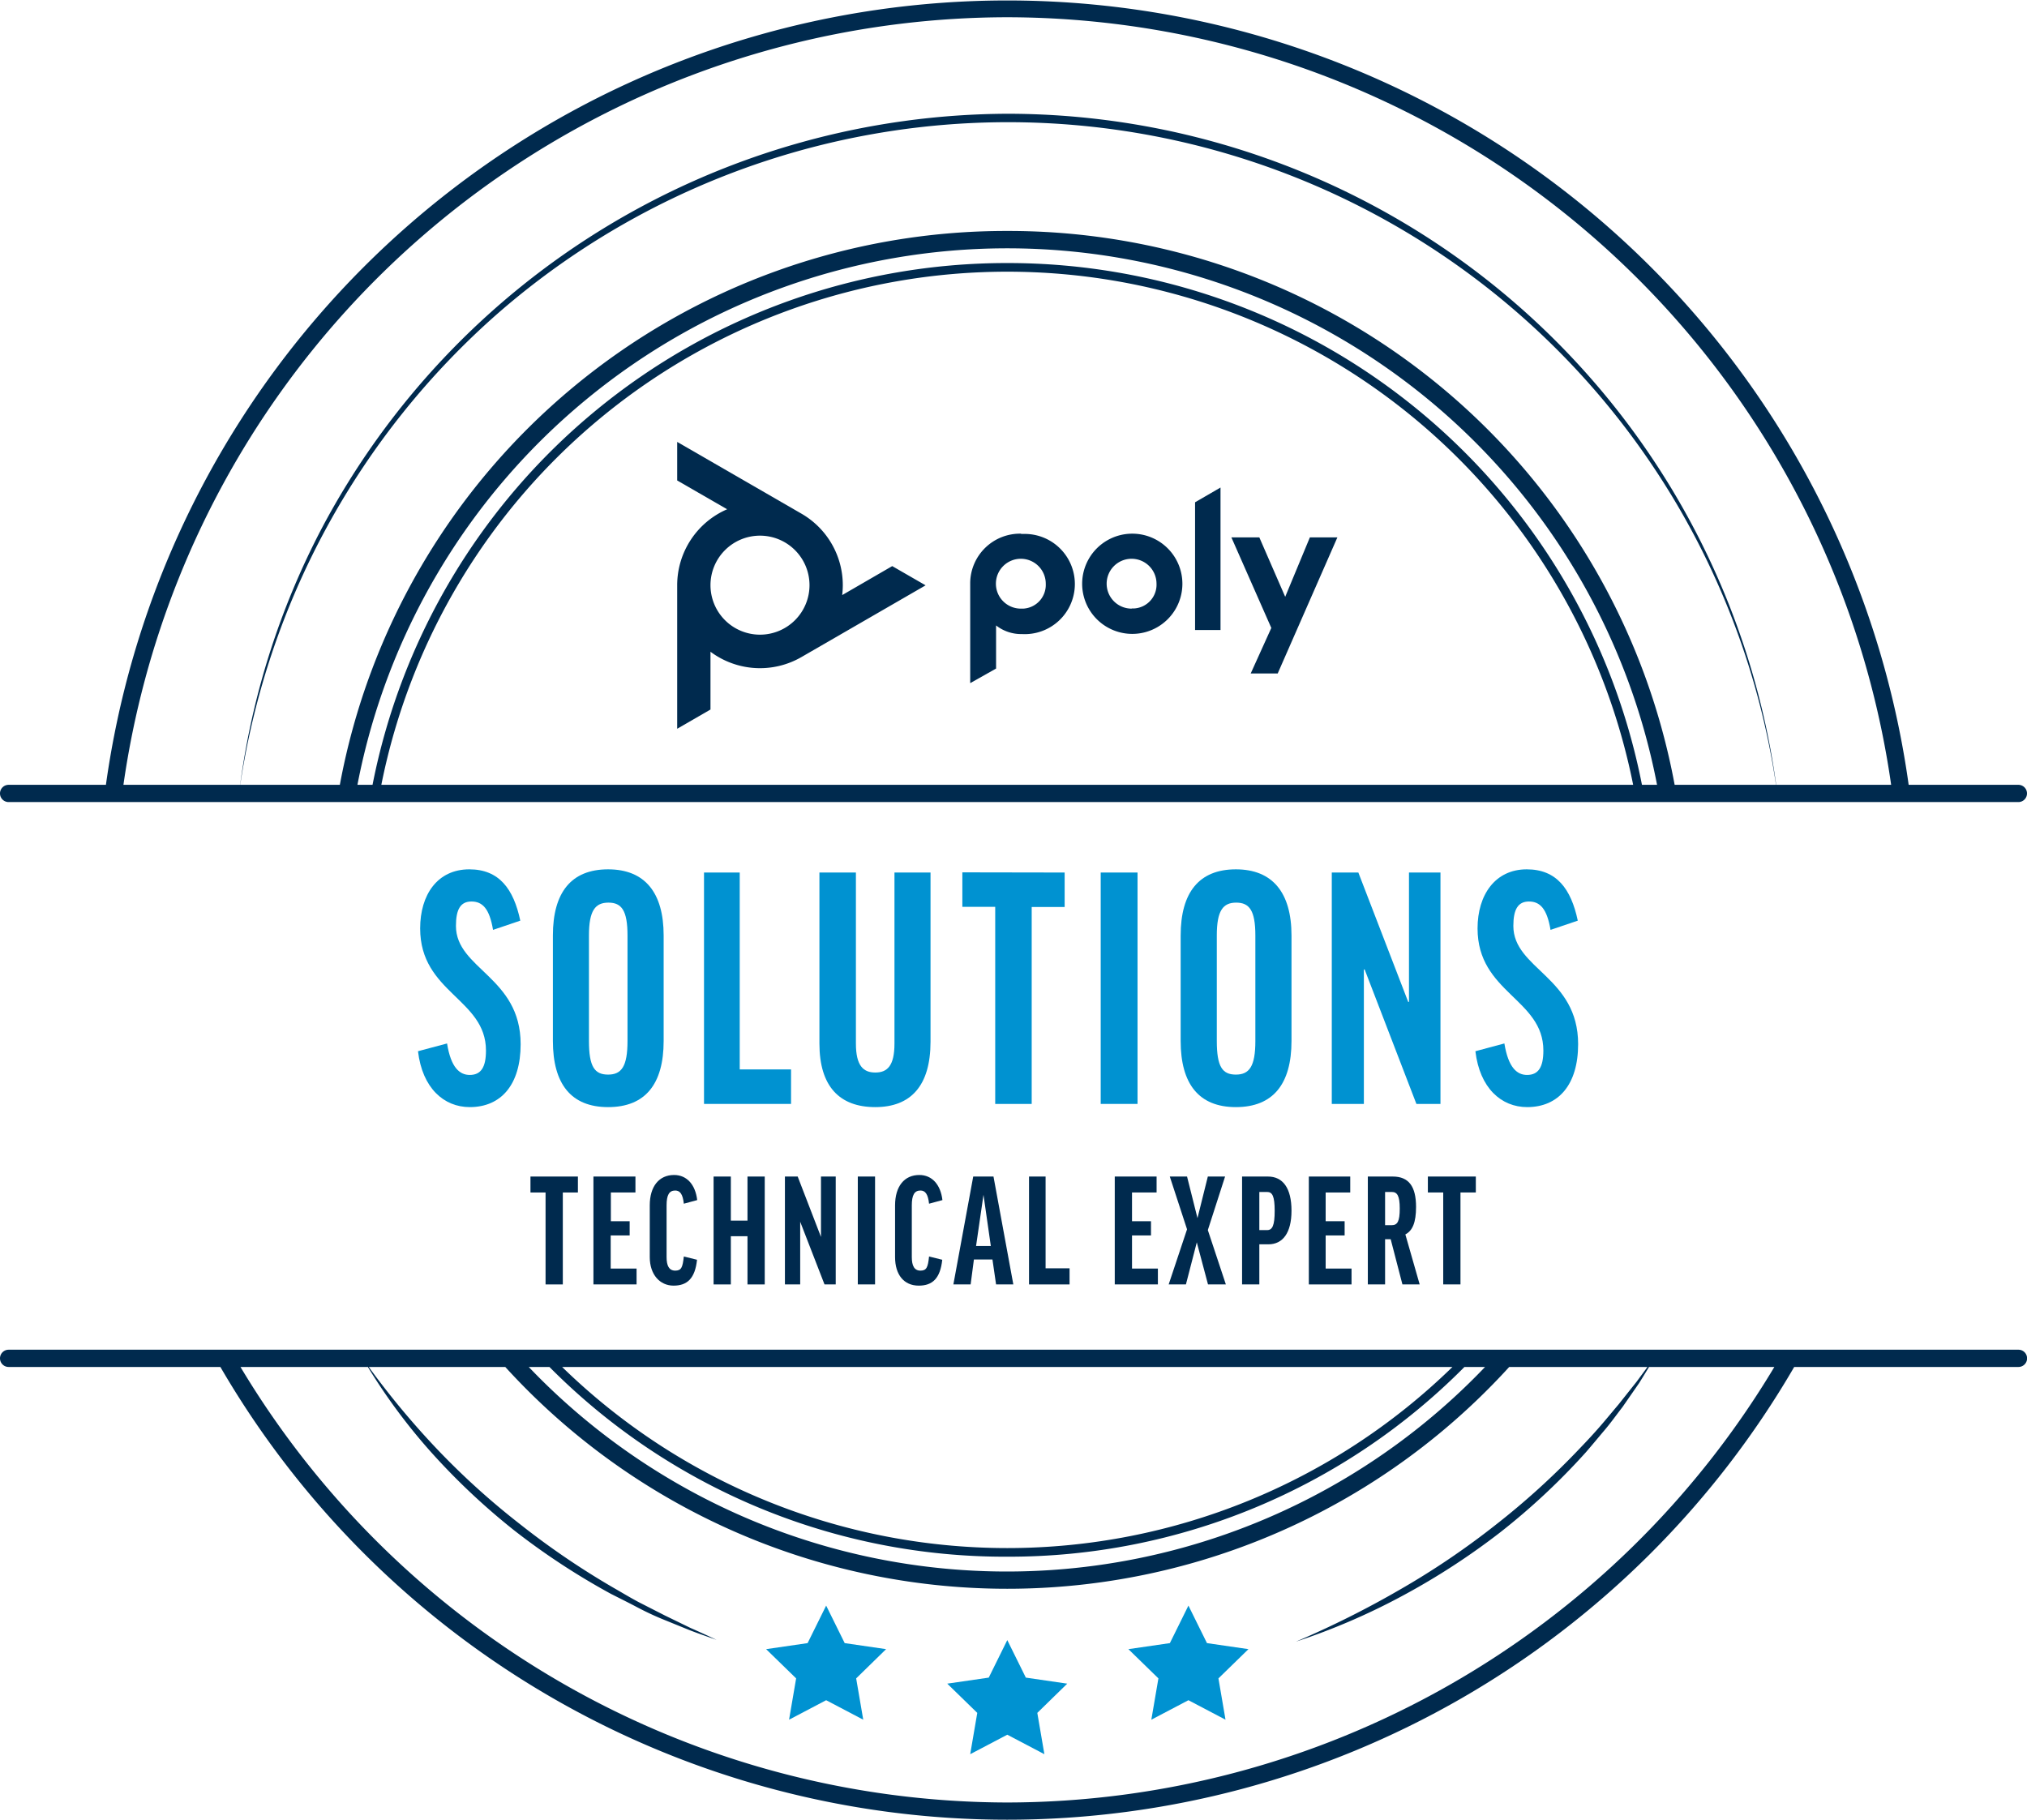 <svg xmlns="http://www.w3.org/2000/svg" width="235" height="211" viewBox="0 0 235 211"><defs><style>.cls-1{fill:#0092D1;}.cls-2{fill:#002a4e;}</style></defs><g id="Layer_2" data-name="Layer 2"><g id="Layer_1-2" data-name="Layer 1"><polygon class="cls-1" points="116.78 190.17 118.93 194.52 123.73 195.22 120.26 198.61 121.08 203.4 116.78 201.14 112.48 203.4 113.3 198.61 109.82 195.22 114.63 194.52 116.78 190.17"/><polygon class="cls-1" points="137.78 186.17 139.93 190.52 144.74 191.22 141.26 194.61 142.08 199.4 137.78 197.14 133.48 199.4 134.3 194.61 130.82 191.22 135.63 190.52 137.78 186.17"/><polygon class="cls-1" points="95.78 186.17 97.93 190.52 102.73 191.22 99.26 194.61 100.08 199.4 95.78 197.14 91.48 199.4 92.3 194.61 88.82 191.22 93.63 190.52 95.78 186.17"/><path class="cls-2" d="M118.35,61.88a5.77,5.77,0,0,0-5.87,5.67V79.21l3-1.69v-5a4.72,4.72,0,0,0,3,1,5.81,5.81,0,1,0,.43-11.61h-.49Zm0,8.69a2.89,2.89,0,1,1,2.89-2.89h0a2.76,2.76,0,0,1-2.61,2.89h-.28Zm20.2-12.33,2.95-1.71V73.05h-2.95Zm-7.34,3.64a5.81,5.81,0,1,0,.12,0Zm0,8.69a2.89,2.89,0,1,1,2.87-2.91v0h0a2.76,2.76,0,0,1-2.6,2.89h-.27Zm23.84-8.26-6.92,15.78H145l2.39-5.28-4.63-10.5H146l3,6.89,2.86-6.89Z"/><path class="cls-2" d="M107.31,67.87l-3.87-2.23L97.64,69a10.36,10.36,0,0,0,.07-1.12,9.58,9.58,0,0,0-4.81-8.33h0L78.51,51.24v4.47l5.79,3.34a9.6,9.6,0,0,0-5.79,8.82V84.5l3.86-2.23v-6.7a9.6,9.6,0,0,0,10.54.62h0Zm-24.94,0a5.74,5.74,0,1,1,5.75,5.72h0A5.74,5.74,0,0,1,82.37,67.87Z"/><path class="cls-1" d="M60.32,106.75l-3.16,1.07c-.41-2.47-1.23-3.29-2.5-3.29s-1.8.91-1.8,2.83c0,5,7.5,5.91,7.5,13.71,0,4.68-2.25,7.3-5.9,7.3-3,0-5.5-2.21-6-6.48l3.37-.9c.45,2.83,1.48,3.65,2.63,3.65,1.31,0,1.88-.9,1.88-2.83,0-6-7.63-6.69-7.63-14.16,0-3.9,2-6.85,5.7-6.85C57.86,100.8,59.54,103.06,60.32,106.75Z"/><path class="cls-1" d="M76.94,108.47V120.7c0,5-2.13,7.67-6.44,7.67s-6.4-2.71-6.4-7.67V108.47c0-5,2.13-7.67,6.4-7.67S76.94,103.51,76.94,108.47Zm-4.19,0c0-2.91-.69-3.81-2.21-3.81s-2.26.9-2.26,3.81V120.7c0,3,.66,3.9,2.22,3.9s2.25-.95,2.25-3.9Z"/><path class="cls-1" d="M85.76,101.17V124h5.95v4H81.62V101.17Z"/><path class="cls-1" d="M107.88,101.17v19.61c0,5.13-2.3,7.59-6.41,7.59S95,126,95,121V101.17h4.23V121c0,2.58.86,3.36,2.25,3.36s2.22-.78,2.22-3.36V101.17Z"/><path class="cls-1" d="M123.43,101.17v4h-3.82V128h-4.23V105.15h-3.81v-4Z"/><path class="cls-1" d="M131.88,101.17V128h-4.27V101.17Z"/><path class="cls-1" d="M149.73,108.47V120.7c0,5-2.14,7.67-6.45,7.67s-6.4-2.71-6.4-7.67V108.47c0-5,2.14-7.67,6.4-7.67S149.73,103.51,149.73,108.47Zm-4.19,0c0-2.91-.7-3.81-2.22-3.81s-2.25.9-2.25,3.81V120.7c0,3,.65,3.9,2.21,3.9s2.26-.95,2.26-3.9Z"/><path class="cls-1" d="M157.48,101.17l5.78,15h.09v-15H167V128h-2.79l-6-15.59h-.09V128H154.4V101.17Z"/><path class="cls-1" d="M182.92,106.75l-3.16,1.07c-.41-2.47-1.23-3.29-2.5-3.29s-1.81.91-1.81,2.83c0,5,7.51,5.91,7.51,13.71,0,4.68-2.26,7.3-5.91,7.3-3,0-5.5-2.21-6-6.48l3.36-.9c.46,2.83,1.48,3.65,2.63,3.65,1.31,0,1.89-.9,1.89-2.83,0-6-7.63-6.69-7.63-14.16,0-3.9,2.05-6.85,5.7-6.85C180.46,100.8,182.14,103.06,182.92,106.75Z"/><path class="cls-2" d="M67,136.42v1.85H65.25v10.66h-2V138.27H61.5v-1.85Z"/><path class="cls-2" d="M73.67,136.42v1.85H70.82v3.33H73v1.65h-2.2v3.84h3v1.84h-5V136.42Z"/><path class="cls-2" d="M80.83,139.15l-1.55.42c-.12-1.11-.44-1.53-1-1.53-.71,0-1,.54-1,1.72v6c0,1,.28,1.57,1,1.57s.86-.38,1-1.64l1.53.38c-.23,2.16-1.13,3-2.72,3s-2.76-1.28-2.76-3.31v-6c0-2.2,1.08-3.52,2.82-3.52C79.62,136.24,80.62,137.35,80.83,139.15Z"/><path class="cls-2" d="M84.73,136.42v5.11h1.93v-5.11h2v12.51h-2v-5.59H84.73v5.59h-2V136.42Z"/><path class="cls-2" d="M92.48,136.42l2.7,7h0v-7h1.71v12.51h-1.3l-2.82-7.27h0v7.27H91V136.42Z"/><path class="cls-2" d="M101.45,136.42v12.51h-2V136.42Z"/><path class="cls-2" d="M109.26,139.15l-1.55.42c-.12-1.11-.44-1.53-1-1.53-.7,0-1,.54-1,1.72v6c0,1,.29,1.57,1,1.57s.87-.38,1-1.64l1.53.38c-.23,2.16-1.13,3-2.72,3-1.74,0-2.75-1.28-2.75-3.31v-6c0-2.2,1.07-3.52,2.81-3.52C108.05,136.24,109.05,137.35,109.26,139.15Z"/><path class="cls-2" d="M112.53,148.93h-2l2.3-12.51h2.35l2.3,12.51h-2l-.42-2.89h-2.15Zm.63-4.46h1.71l-.85-5.93h0Z"/><path class="cls-2" d="M121.22,136.42v10.64H124v1.87h-4.7V136.42Z"/><path class="cls-2" d="M134.09,136.42v1.85h-2.85v3.33h2.2v1.65h-2.2v3.84h3v1.84h-5V136.42Z"/><path class="cls-2" d="M137.62,142.54l-2-6.12h2l1.21,4.82h0l1.2-4.82h2l-2,6.21,2.09,6.3h-2.07l-1.3-4.88h0l-1.26,4.88h-2Z"/><path class="cls-2" d="M149.73,140.38c0,2.56-1,3.9-2.68,3.9H146v4.65h-2V136.42H147C148.73,136.42,149.73,137.76,149.73,140.38ZM146,142.63h.91c.6,0,.87-.53.87-2.23s-.27-2.19-.87-2.19H146Z"/><path class="cls-2" d="M156.54,136.42v1.85h-2.85v3.33h2.2v1.65h-2.2v3.84h3v1.84h-4.95V136.42Z"/><path class="cls-2" d="M161.23,143.69h-.65v5.24h-2V136.42h2.89c1.86,0,2.7,1.16,2.7,3.52,0,1.83-.42,2.77-1.24,3.19l1.66,5.8h-2Zm-.65-1.63h.76c.67,0,.94-.42.94-1.93s-.31-1.92-.92-1.92h-.78Z"/><path class="cls-2" d="M171.1,136.42v1.85h-1.78v10.66h-2V138.27h-1.78v-1.85Z"/><path class="cls-2" d="M234,156.5H1a1,1,0,0,0,0,2H25.55a105.52,105.52,0,0,0,182.46,0h26a1,1,0,0,0,0-2Zm-117.22,24a74.38,74.38,0,0,0,53-22h2.39a76.64,76.64,0,0,1-110.87,0h2.4A74.35,74.35,0,0,0,116.78,180.5Zm-51.61-22H168.39a73.92,73.92,0,0,1-103.22,0ZM116.78,209a103.84,103.84,0,0,1-88.9-50.5H42.65a67.9,67.9,0,0,0,7.25,9.79,78.28,78.28,0,0,0,9.74,9.18,82,82,0,0,0,11.19,7.34c1,.51,2,1,3,1.53s2,1,3,1.41l3.1,1.26c1,.39,2.09.76,3.14,1.13-1-.47-2-.93-3-1.37l-3-1.46-3-1.53c-1-.53-1.92-1.09-2.88-1.64a91.75,91.75,0,0,1-10.95-7.45,87.06,87.06,0,0,1-9.8-8.91,94,94,0,0,1-7.69-9.28H58.58a78.7,78.7,0,0,0,116.39,0H191l-1.26,1.71-2.09,2.63c-.72.85-1.43,1.72-2.16,2.56s-1.49,1.66-2.27,2.47a88.56,88.56,0,0,1-9.9,9,91.13,91.13,0,0,1-11.08,7.48,110,110,0,0,1-12,6A76,76,0,0,0,162.66,185,81.54,81.54,0,0,0,174,177.62a78.31,78.31,0,0,0,9.86-9.23c.74-.85,1.45-1.72,2.18-2.58s1.38-1.78,2.07-2.67l1.92-2.77c.39-.62.77-1.25,1.15-1.87h14.53A103.85,103.85,0,0,1,116.78,209Z"/><path class="cls-2" d="M234,91H221.28a105.51,105.51,0,0,0-209,0H1a1,1,0,0,0,0,2H234a1,1,0,0,0,0-2ZM116.78,2A103.67,103.67,0,0,1,219.25,91H205.92a90,90,0,0,0-89-77.81,90.34,90.34,0,0,0-79.58,48A89.63,89.63,0,0,0,27.84,91H14.31A103.65,103.65,0,0,1,116.78,2Zm0,28.5A74.94,74.94,0,0,0,43.19,91H41.44a76.72,76.72,0,0,1,150.67,0h-1.75A74.92,74.92,0,0,0,116.78,30.5ZM189.34,91H44.21a74,74,0,0,1,145.13,0ZM116.78,26.78A78.54,78.54,0,0,0,39.4,91H27.85A90.71,90.71,0,0,1,57.76,36.3,90,90,0,0,1,205.9,91H194.15A78.53,78.53,0,0,0,116.78,26.78Z"/></g></g></svg>